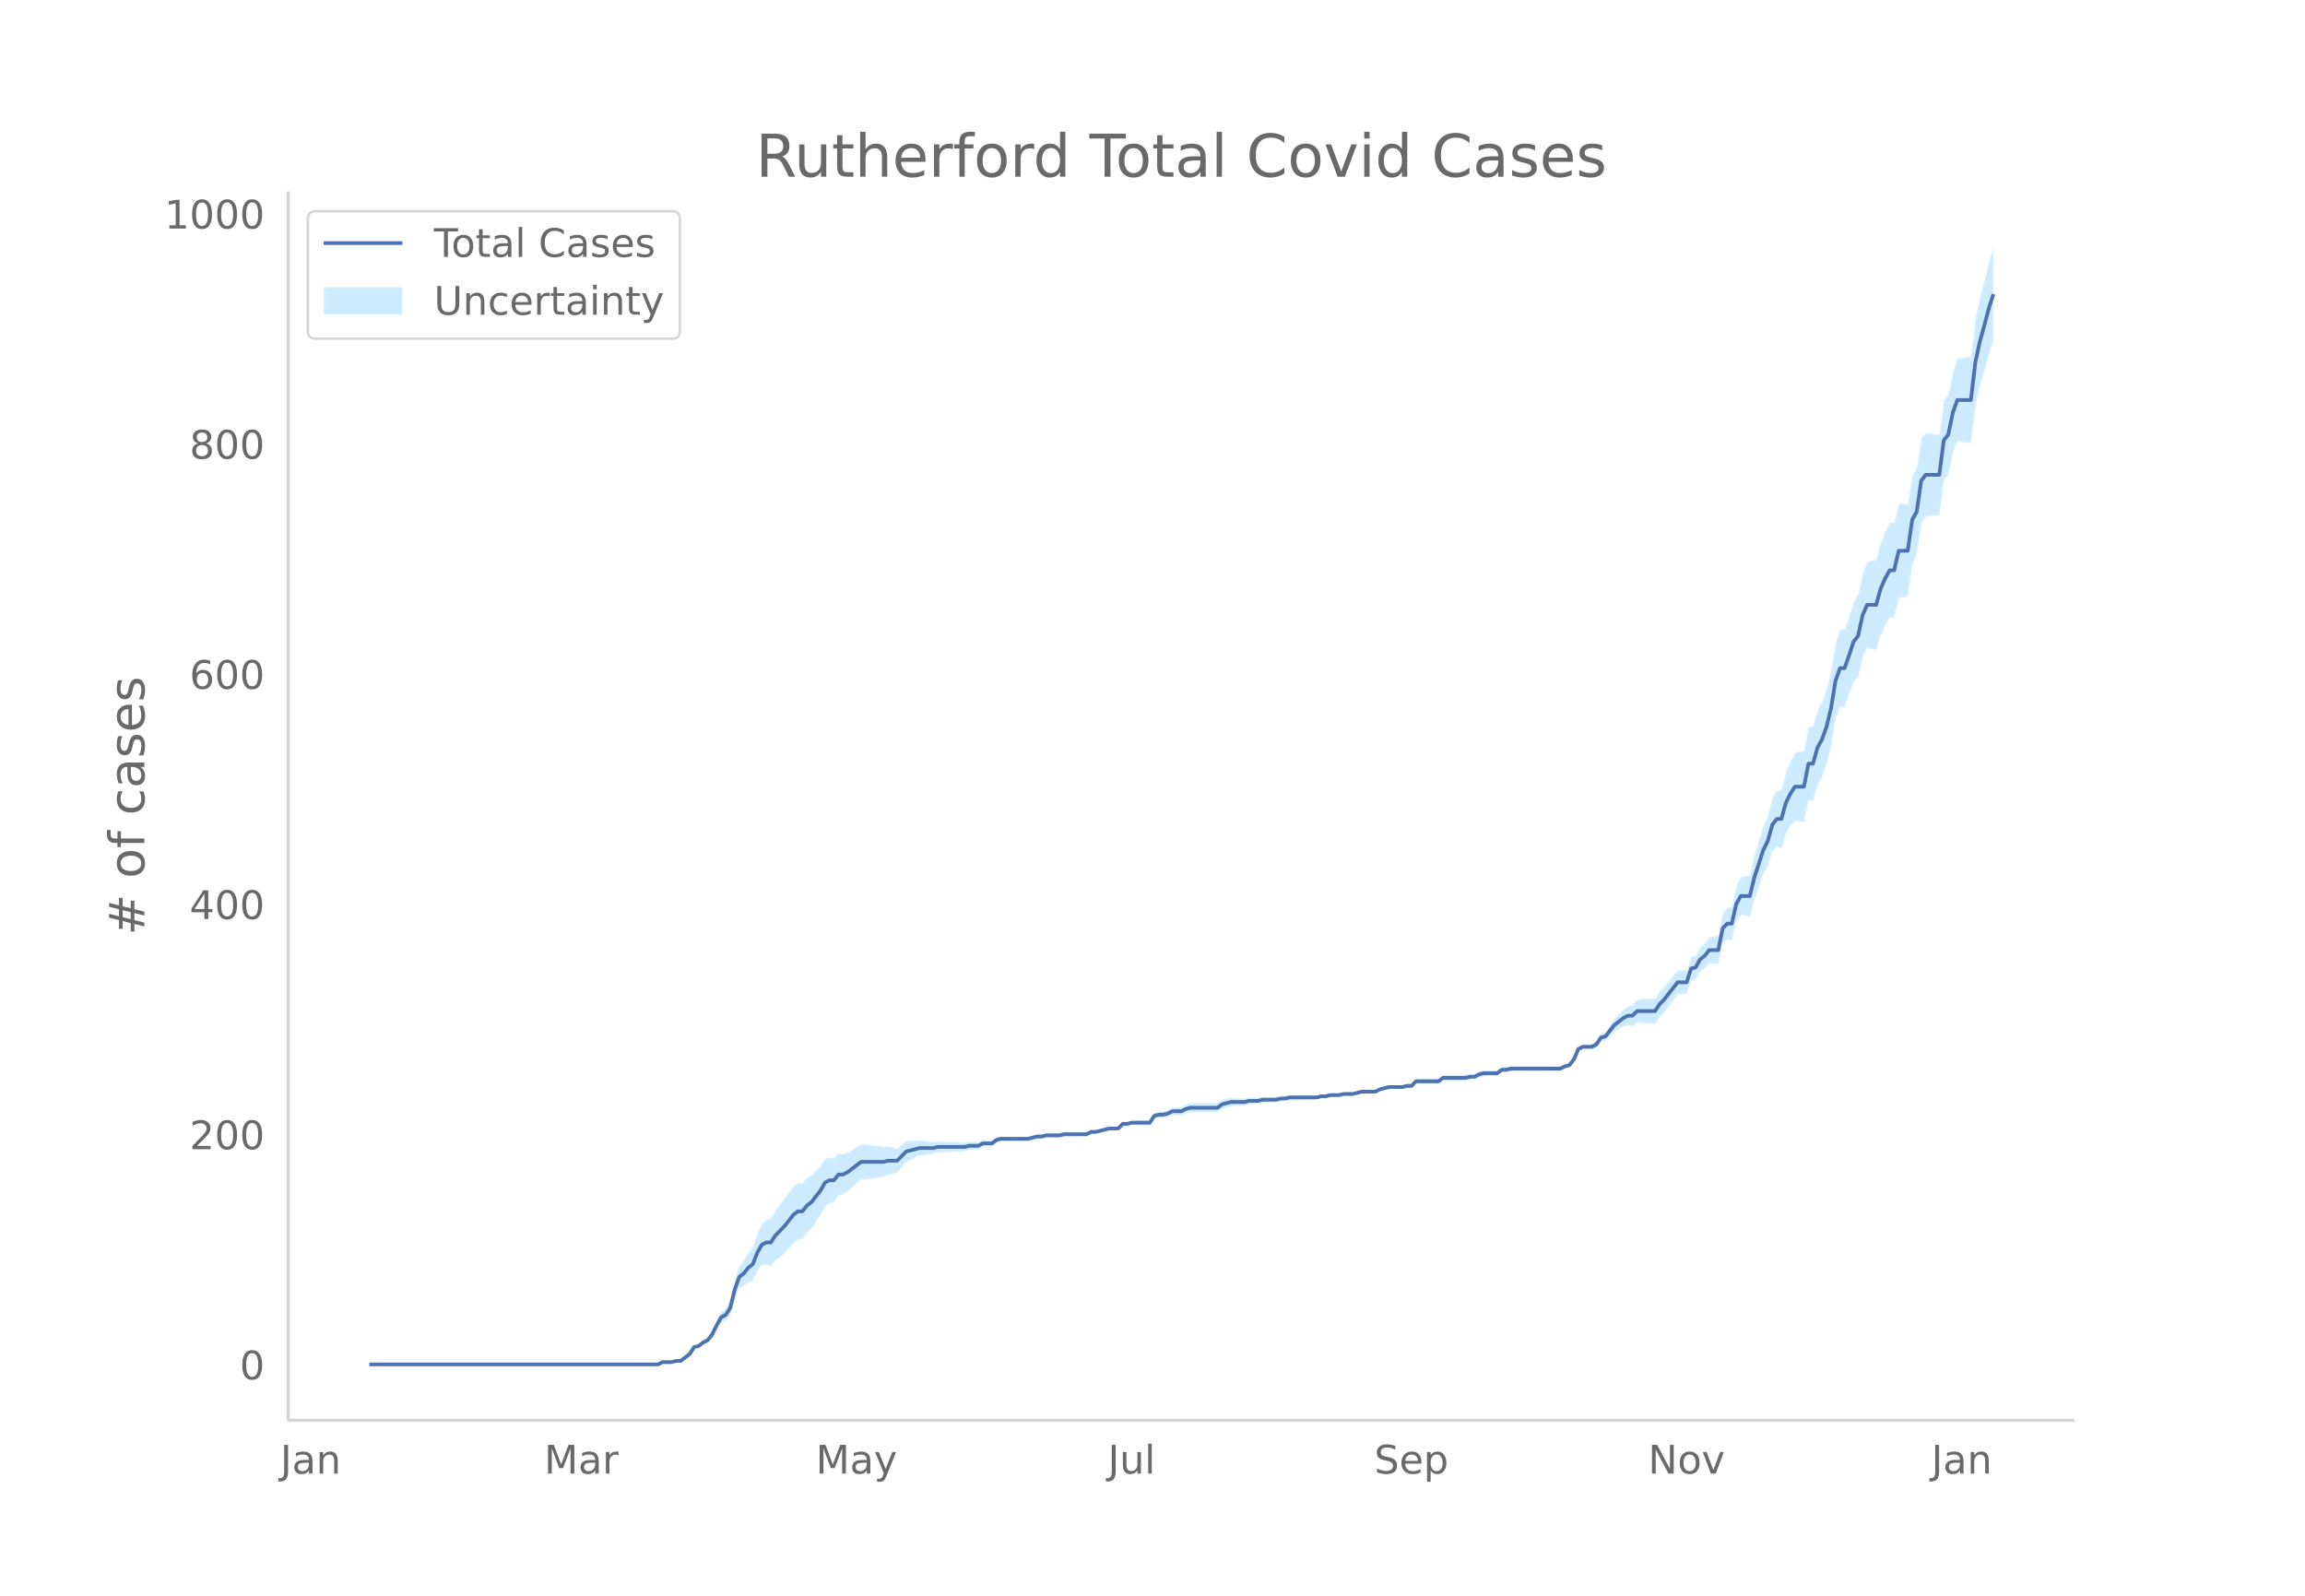 <svg height="864" viewBox="0 0 936 648" width="1248" xmlns="http://www.w3.org/2000/svg" xmlns:xlink="http://www.w3.org/1999/xlink"><defs><style>*{stroke-linecap:butt;stroke-linejoin:round}</style></defs><g id="figure_1"><path d="M0 648h936V0H0z" fill="#fff" id="patch_1"/><g id="axes_1"><path d="M117 576.72h725.4V77.76H117z" fill="none" id="patch_2"/><g id="PolyCollection_1"><defs><path d="M175.618-93.96H267.21l1.832-.917 1.832.021 1.832.024 1.831-.435 1.832.037 1.832-1.344 1.832-1.314 1.832-2.66 1.831-.29 1.832-1.186 1.832-.69 1.832-2.05 1.832-3.39 1.832-2.85 1.831-.474 1.832-2.3 1.832-6.876 1.832-4.437 1.832-.639 1.831-1.543 1.832-.613 1.832-3.885 1.832-2.49 1.832-.194 1.832.664 1.831-2.224 1.832-1.392 1.832-1.501 1.832-2.086 1.832-2.206 1.831-1.394 1.832-.115 1.832-2.544 1.832-1.69 1.832-2.69 1.832-2.746 1.831-3.69 1.832-1.35 1.832-.4 1.832-2.7 1.832-.339 1.831-1.25 1.832-1.665 1.832-1.601 1.832-1.577 1.832-.19 1.832-.203 1.831-.227 1.832-.245 1.832-.289 1.832-.804 1.832-.372 1.831-.388 1.832-2.259 1.832-2.247 1.832-.83 1.832-.815 1.832-.797 1.831-.301 1.832-.25 1.832-.202 1.832-.615 1.832-.105 1.831-.076 1.832-.073 1.832-.075 1.832-.075 1.832-.091 1.832-.56 1.831-.094 1.832-.099 1.832-1.035 1.832-.114 1.832-.123 1.831-1.522 1.832-.575 1.832-.09 1.832-.061 1.832-.035 1.832-.003 1.831.03 1.832.042 1.832-.425 1.832-.424 1.832.036 1.831-.44 1.832.017 1.832.003 1.832-.009 1.832-.487 1.832-.029 1.831-.036 1.832-.042 1.832-.046 1.832-.05 1.832-.978 1.831-.04 1.832-.498 1.832-.48 1.832-.467 1.832.014 1.832.028 1.831-1.823 1.832.055 1.832-.403 1.832.07 1.832.073 1.831.07 1.832.065 1.832-2.723 1.832-.373 1.832.094 1.832-.374 1.831-.843 1.832.086 1.832.075 1.832-.87 1.832-.41 1.831.044 1.832.03 1.832.017 1.832-.001 1.832-.02 1.832-.046 1.831-1.457 1.832-.53 1.832-.534 1.832-.072 1.832-.073 1.831-.07 1.832-.544 1.832-.077 1.832-.08 1.832-.539 1.832-.061 1.831-.046 1.832-.027 1.832-.496 1.832-.035 1.832-.498 1.831-.03 1.832-.033 1.832-.034 1.832-.034 1.832-.039 1.832-.047 1.831-.517 1.832-.052 1.832-.513 1.832-.038 1.832-.028 1.831-.476 1.832-.004 1.832-.002 1.832-.467 1.832-.46 1.832.013 1.831.019 1.832.018 1.832-.909 1.832-.432 1.832-.425 1.831.045 1.832.047 1.832.046 1.832-.424 1.832.04 1.832-1.821 1.831.05 1.832.048 1.832.045 1.832.038 1.832.03 1.831-1.37 1.832.028 1.832.024 1.832.015 1.832.005 1.832-.004 1.831-.482 1.832-.027 1.832-.962 1.832-.494 1.832-.028 1.831-.03 1.832-.029 1.832-1.418 1.832-.009 1.832-.47 1.832.001 1.831.004 1.832.008 1.832.01 1.832.009 1.832.008 1.831-.007 1.832-.022 1.832-.036 1.832-.047 1.832-.058 1.832-.99 1.831-.528 1.832-2.383 1.832-4.193 1.832-.85 1.832.144 1.831.184 1.832-.72 1.832-2.54 1.832-.173 1.832-2.007 1.832-1.967 1.831-1.003 1.832-.982 1.832-.522 1.832.38 1.832-1.53 1.831.274 1.832.207 1.832.138 1.832.065 1.832-2.797 1.832-1.912 1.831-2.415 1.832-2.434 1.832-2.433 1.832-.09 1.832-.077 1.831-5.624 1.832-.42 1.832-3.155 1.832-1.247 1.832-2.14 1.832.223 1.831.235 1.832-8.572 1.832-1.52 1.832.361 1.832-7.532 1.831-2.824 1.832.446 1.832.41 1.832-7.073 1.832-5.178 1.832-5.149 1.831-3.248 1.832-5.993 1.832-1.743 1.832.598 1.832-5.946 1.831-3.15 1.832-2.247 1.832.47 1.832.353 1.832-9.038 1.832.239 1.831-6.387 1.832-3.191 1.832-5.13 1.832-7.487 1.832-11.175 1.831-5.01 1.832.208 1.832-4.9 1.832-5.315 1.832-1.98 1.832-8.002 1.831-3.762 1.832.438 1.832.42 1.832-6.16 1.832-3.89 1.831-3.062 1.832.06 1.832-8.017 1.832-.214 1.832-.336 1.832-13.018 1.831-3.732 1.832-13.051 1.832-2.704 1.832-.273 1.832-.247 1.831-.205 1.832-14.103 1.832-2.298 1.832-8.683 1.832-4.815 1.832.332 1.831.28 1.832.21 1.832-15.2 1.832-8.17 1.832-6.258 1.831-6.699 1.832-5.275v-37.996h0l-1.832 5.94-1.831 7.32-1.832 6.828-1.832 8.653-1.832 15.642-1.832.21-1.831.28-1.832.333-1.832 5.465-1.832 9.076-1.832 2.375-1.832 13.936-1.831-.206-1.832-.247-1.832-.273-1.832 1.97-1.832 12.184-1.831 2.81-1.832 12.217-1.832-.337-1.832-.213-1.832 7.871-1.832.06-1.831 3.482-1.832 4.52-1.832 6.925-1.832.42-1.832.439-1.831 4.649-1.832 8.822-1.832 2.693-1.832 5.901-1.832 5.38-1.832.209-1.831 5.27-1.832 11.256-1.832 7.466-1.832 5.152-1.832 3.351-1.831 6.698-1.832.24-1.832 9.653-1.832.353-1.832.47-1.832 3.362-1.831 4.326-1.832 7.14-1.832.597-1.832 2.93-1.832 7.092-1.831 4.229-1.832 6.066-1.832 6.038-1.832 7.882-1.832.41-1.832.445-1.831 3.719-1.832 8.356-1.832.362-1.832 2.218-1.832 9.186-1.831.235-1.832.223-1.832 2.533-1.832 1.557-1.832 3.387-1.832.515-1.831 5.592-1.832-.078-1.832-.09-1.832 2.24-1.832 2.24-1.831 2.258-1.832 1.827-1.832 2.81-1.832.065-1.832.138-1.832.207-1.831.274-1.832 2.208-1.832.38-1.832 1.348-1.832 1.822-1.831 1.801-1.832 2.706-1.832 2.666-1.832.761-1.832 3.068-1.832 1.15-1.831.183-1.832.144-1.832 1.02-1.832 4.218-1.832 2.29-1.831.407-1.832.88-1.832-.059-1.832-.047-1.832-.035-1.832-.022-1.831-.008-1.832.009-1.832.009-1.832.01-1.832.007-1.831.004-1.832.001-1.832.465-1.832-.01-1.832 1.387-1.832-.029-1.831-.03-1.832-.028-1.832.44-1.832.908-1.832-.027-1.831.453-1.832-.005-1.832.006-1.832.015-1.832.023-1.832.028-1.831 1.434-1.832.03-1.832.039-1.832.044-1.832.049-1.831.05-1.832 1.917-1.832.04-1.832.51-1.832.047-1.832.046-1.831.046-1.832.51-1.832.502-1.832.96-1.832.019-1.831.018-1.832.013-1.832.475-1.832.468-1.832-.002-1.832-.004-1.831.458-1.832-.028-1.832-.038-1.832.421-1.832-.051-1.831.417-1.832-.047-1.832-.039-1.832-.033-1.832-.035-1.832-.033-1.831-.03-1.832.436-1.832-.034-1.832.438-1.832-.026-1.831-.046-1.832-.062-1.832.395-1.832-.078-1.832-.078-1.832.391-1.831-.07-1.832-.073-1.832-.072-1.832.4-1.832.405-1.831 1.347-1.832-.046-1.832-.02h-1.832l-1.832.015-1.832.03-1.831.045-1.832.524-1.832 1-1.832.075-1.832.086-1.831 1.026-1.832.56-1.832.095-1.832.56-1.832 2.886-1.832.065-1.831.07-1.832.072-1.832.07-1.832.533-1.832.055-1.831 1.915-1.832.028-1.832.015-1.832.468-1.832.454-1.832.437-1.831-.04-1.832.89-1.832-.05-1.832-.046-1.832-.042-1.831-.036-1.832-.028-1.832.447-1.832-.01-1.832.004-1.832.017-1.831.495-1.832.036-1.832.51-1.832.51-1.832.043-1.831.029-1.832-.003-1.832-.035-1.832-.062-1.832-.089-1.832.36-1.831 1.281-1.832-.123-1.832-.113-1.832.833-1.832-.098-1.831-.094-1.832.375-1.832-.092-1.832-.074-1.832-.076-1.832-.073-1.831-.076-1.832-.105-1.832.32-1.832-.202-1.832-.25-1.831-.301-1.832.138-1.832.12-1.832.104-1.832 1.49-1.832 1.48-1.831-.387-1.832-.372-1.832.13-1.832-.289-1.832-.245-1.831-.226-1.832-.204-1.832-.19-1.832 1.227-1.832 1.203-1.832 1.139-1.831.62-1.832-.34-1.832 1.974-1.832-.4-1.832.52-1.831 2.851-1.832 1.928-1.832 1.983-1.832 1.113-1.832 2.13-1.832-.116-1.831 1.41-1.832 2.467-1.832 2.588-1.832 2.237-1.832 2.347-1.831 3.383-1.832.665-1.832 1.675-1.832 4.052-1.832 5.461-1.832 2.191-1.831 3.13-1.832 2.166-1.832 5.843-1.832 8.078-1.832 3.308-1.831 1.395-1.832 3.692-1.832 4.088-1.832 2.623-1.832 1.18-1.832 1.616-1.831.646-1.832 2.948-1.832 1.49-1.832 1.46-1.832.036-1.831.5-1.832.024-1.832.02-1.832.953H175.618z" id="m4a065623e5" stroke="#fff" stroke-opacity=".2"/></defs><g clip-path="url(#pa539ea480b)"><use xlink:href="#m4a065623e5" y="648" fill="#089fff" fill-opacity=".2" stroke="#fff" stroke-opacity=".2"/></g></g><path clip-path="url(#pa539ea480b)" d="M149.973 554.04h117.236l1.832-.935h3.664l1.831-.467h1.832l3.664-2.804 1.832-2.804 1.831-.467 1.832-1.402 1.832-.935 1.832-2.336 1.832-3.739 1.832-3.27 1.831-.936 1.832-2.803 1.832-7.477 1.832-5.14 1.832-1.403 1.831-2.336 1.832-1.402 1.832-4.673 1.832-3.272 1.832-.934h1.832l1.831-2.804 3.664-3.739 3.664-4.673 1.831-1.402h1.832l1.832-2.336 1.832-1.402 3.664-4.673 1.831-3.272 1.832-.934h1.832l1.832-2.337h1.832l1.831-.934 5.496-4.206h9.159l1.832-.468h3.663l3.664-3.738 5.496-1.402h5.495l1.832-.467h10.99l1.833-.468h3.663l1.832-.934h3.664l1.831-1.402 1.832-.468h10.991l3.664-.934h1.832l1.831-.467h5.496l1.832-.468h9.159l1.832-.934h1.831l5.496-1.402h3.664l1.831-1.87h1.832l1.832-.467h7.327l1.832-2.804 1.832-.467h1.832l1.832-.467 1.831-.935h3.664l1.832-.935 1.832-.467h10.99l1.832-1.402 3.664-.935h5.495l1.832-.467h3.664l1.832-.467h5.495l1.832-.468h1.832l1.832-.467h10.99l1.832-.467h1.832l1.832-.467h3.664l1.831-.468h3.664l3.664-.934h5.495l1.832-.935 3.664-.935h5.495l1.832-.467h1.832l1.832-1.87h9.159l1.831-1.401h9.16l1.831-.468h1.832l1.832-.934 1.832-.467h5.495l1.832-1.402h1.832l1.832-.468h20.15l1.832-.934 1.831-.468 1.832-2.336 1.832-4.206 1.832-.935h3.663l1.832-.934 1.832-2.804 1.832-.467 3.664-4.674 3.663-2.804 1.832-.934h1.832l1.832-1.87h7.327l1.832-2.803 1.832-1.87 5.495-7.01h3.664l1.831-5.607 1.832-.467 1.832-3.272 1.832-1.401 1.832-2.337h3.663l1.832-8.879 1.832-1.87h1.832l1.832-7.944 1.831-3.27h3.664l1.832-7.478 3.664-11.215 1.831-3.739 1.832-6.542 1.832-2.337h1.832l1.832-6.542 1.831-3.739 1.832-2.804h3.664l1.832-9.346h1.832l1.831-6.542 1.832-3.272 1.832-5.14 1.832-7.477 1.832-11.216 1.831-5.14h1.832l1.832-5.14 1.832-5.608 1.832-2.337 1.832-8.411 1.831-4.206h3.664l1.832-6.543 1.832-4.205 1.831-3.272h1.832l1.832-7.944h3.664l1.832-12.617 1.831-3.272 1.832-12.617 1.832-2.337h5.495l1.832-14.02 1.832-2.336 1.832-8.879 1.832-5.14h5.495l1.832-15.422 1.832-8.411 1.832-6.543 1.831-7.01 1.832-5.607h0" fill="none" stroke="#4c72b0" stroke-linecap="round" stroke-width="1.5" id="line2d_1"/><path d="M117 576.72V77.76" fill="none" stroke="#d3d3d3" stroke-linecap="square" stroke-width="1.25" id="patch_3"/><path d="M117 576.72h725.4" fill="none" stroke="#d3d3d3" stroke-linecap="square" stroke-width="1.25" id="patch_4"/><g id="matplotlib.axis_1"><g id="xtick_1"><g transform="matrix(.16 0 0 -.16 113.827 598.378)" fill="#696969" id="text_1"><defs><path d="M9.813 72.906h9.859V5.078q0-13.187-5-19.14-5-5.954-16.094-5.954h-3.75v8.297h3.078q6.531 0 9.219 3.672Q9.813-4.39 9.813 5.078z" id="DejaVuSans-74"/><path d="M34.281 27.484q-10.89 0-15.093-2.484-4.204-2.484-4.204-8.5 0-4.781 3.157-7.594 3.156-2.797 8.562-2.797 7.485 0 12 5.297 4.516 5.297 4.516 14.078v2zm17.922 3.72V0H43.22v8.297Q40.14 3.328 35.547.953q-4.594-2.375-11.234-2.375-8.391 0-13.36 4.719Q6 8.016 6 15.922q0 9.219 6.172 13.906 6.187 4.688 18.437 4.688h12.61v.89q0 6.203-4.078 9.594-4.078 3.39-11.453 3.39-4.688 0-9.141-1.124-4.438-1.125-8.531-3.375v8.312q4.921 1.906 9.562 2.844 4.64.953 9.031.953 11.875 0 17.735-6.156 5.86-6.14 5.86-18.64z" id="DejaVuSans-97"/><path d="M54.89 33.016V0h-8.984v32.719q0 7.765-3.031 11.61-3.031 3.858-9.078 3.858-7.281 0-11.484-4.64-4.204-4.625-4.204-12.64V0H9.08v54.688h9.03v-8.5q3.235 4.937 7.594 7.374Q30.078 56 35.797 56q9.422 0 14.25-5.828 4.844-5.828 4.844-17.156z" id="DejaVuSans-110"/></defs><use xlink:href="#DejaVuSans-74"/><use x="29.492" xlink:href="#DejaVuSans-97"/><use x="90.771" xlink:href="#DejaVuSans-110"/></g></g><g id="xtick_2"><g transform="matrix(.16 0 0 -.16 220.974 598.378)" fill="#696969" id="text_2"><defs><path d="M9.813 72.906h14.703l18.593-49.61 18.703 49.61h14.704V0H66.89v64.016l-18.797-50h-9.907l-18.796 50V0H9.813z" id="DejaVuSans-77"/><path d="M41.11 46.297q-1.516.875-3.297 1.281Q36.03 48 33.89 48q-7.625 0-11.703-4.953-4.079-4.953-4.079-14.234V0H9.08v54.688h9.03v-8.5q2.844 4.984 7.375 7.39Q30.031 56 36.531 56q.922 0 2.047-.125 1.125-.11 2.484-.36z" id="DejaVuSans-114"/></defs><use xlink:href="#DejaVuSans-77"/><use x="86.279" xlink:href="#DejaVuSans-97"/><use x="147.559" xlink:href="#DejaVuSans-114"/></g></g><g id="xtick_3"><g transform="matrix(.16 0 0 -.16 331.27 598.378)" fill="#696969" id="text_3"><defs><path d="M32.172-5.078q-3.797-9.766-7.422-12.735-3.61-2.984-9.656-2.984H7.906v7.516h5.282q3.703 0 5.75 1.765Q21-9.766 23.483-3.219l1.61 4.094-22.11 53.813H12.5l17.094-42.766 17.093 42.766h9.516z" id="DejaVuSans-121"/></defs><use xlink:href="#DejaVuSans-77"/><use x="86.279" xlink:href="#DejaVuSans-97"/><use x="147.559" xlink:href="#DejaVuSans-121"/></g></g><g id="xtick_4"><g transform="matrix(.16 0 0 -.16 449.897 598.378)" fill="#696969" id="text_4"><defs><path d="M8.5 21.578v33.11h8.984V21.922q0-7.766 3.016-11.656 3.031-3.875 9.094-3.875 7.265 0 11.484 4.64 4.234 4.64 4.234 12.656v31h8.985V0h-8.984v8.406Q42.047 3.422 37.718 1q-4.313-2.422-10.032-2.422-9.421 0-14.312 5.86Q8.5 10.296 8.5 21.578zM31.11 56z" id="DejaVuSans-117"/><path d="M9.422 75.984h8.984V0H9.422z" id="DejaVuSans-108"/></defs><use xlink:href="#DejaVuSans-74"/><use x="29.492" xlink:href="#DejaVuSans-117"/><use x="92.871" xlink:href="#DejaVuSans-108"/></g></g><g id="xtick_5"><g transform="matrix(.16 0 0 -.16 558.043 598.378)" fill="#696969" id="text_5"><defs><path d="M53.516 70.516V60.89q-5.61 2.687-10.594 4-4.984 1.328-9.625 1.328-8.047 0-12.422-3.125t-4.375-8.89q0-4.845 2.906-7.313 2.907-2.453 11.016-3.97l5.953-1.218q11.031-2.11 16.281-7.406 5.25-5.297 5.25-14.172 0-10.61-7.11-16.078-7.093-5.469-20.812-5.469-5.172 0-11.015 1.172Q13.14.922 6.89 3.219v10.156q6-3.36 11.765-5.078 5.766-1.703 11.328-1.703 8.438 0 13.032 3.312 4.593 3.328 4.593 9.485 0 5.359-3.297 8.39-3.296 3.032-10.812 4.547L27.484 33.5q-11.03 2.188-15.968 6.875-4.922 4.688-4.922 13.047 0 9.672 6.812 15.234 6.813 5.563 18.766 5.563 5.14 0 10.453-.938 5.328-.922 10.89-2.765z" id="DejaVuSans-83"/><path d="M56.203 29.594v-4.39H14.891q.593-9.282 5.593-14.142 5-4.859 13.938-4.859 5.172 0 10.031 1.266 4.86 1.265 9.656 3.812v-8.5Q49.266.734 44.187-.344 39.11-1.422 33.892-1.422q-13.094 0-20.735 7.61-7.64 7.625-7.64 20.625 0 13.421 7.25 21.296Q20.016 56 32.328 56q11.031 0 17.453-7.11 6.422-7.093 6.422-19.296zm-8.984 2.64q-.094 7.36-4.125 11.75-4.032 4.407-10.672 4.407-7.516 0-12.031-4.25-4.516-4.25-5.203-11.97z" id="DejaVuSans-101"/><path d="M18.11 8.203v-29H9.077v75.484h9.031v-8.296q2.844 4.875 7.157 7.234Q29.594 56 35.594 56q9.968 0 16.187-7.906 6.235-7.907 6.235-20.797T51.78 6.484q-6.218-7.906-16.187-7.906-6 0-10.328 2.375-4.313 2.375-7.157 7.25zm30.578 19.094q0 9.906-4.079 15.547-4.078 5.64-11.203 5.64-7.14 0-11.218-5.64-4.079-5.64-4.079-15.547 0-9.906 4.078-15.547 4.079-5.64 11.22-5.64 7.124 0 11.202 5.64t4.078 15.547z" id="DejaVuSans-112"/></defs><use xlink:href="#DejaVuSans-83"/><use x="63.477" xlink:href="#DejaVuSans-101"/><use x="125" xlink:href="#DejaVuSans-112"/></g></g><g id="xtick_6"><g transform="matrix(.16 0 0 -.16 669.249 598.378)" fill="#696969" id="text_6"><defs><path d="M9.813 72.906h13.28l32.329-60.984v60.984h9.562V0h-13.28L19.39 60.984V0H9.813z" id="DejaVuSans-78"/><path d="M30.61 48.39q-7.22 0-11.422-5.64-4.204-5.64-4.204-15.453 0-9.813 4.172-15.453 4.188-5.64 11.453-5.64 7.188 0 11.375 5.655 4.203 5.672 4.203 15.438 0 9.719-4.203 15.406-4.187 5.688-11.375 5.688zm0 7.61q11.718 0 18.406-7.625 6.703-7.61 6.703-21.078 0-13.422-6.703-21.078-6.688-7.64-18.407-7.64-11.765 0-18.437 7.64-6.656 7.656-6.656 21.078 0 13.469 6.656 21.078Q18.844 56 30.609 56z" id="DejaVuSans-111"/><path d="M2.984 54.688H12.5L29.594 8.797l17.093 45.89h9.516L35.687 0H23.485z" id="DejaVuSans-118"/></defs><use xlink:href="#DejaVuSans-78"/><use x="74.805" xlink:href="#DejaVuSans-111"/><use x="135.986" xlink:href="#DejaVuSans-118"/></g></g><g id="xtick_7"><g transform="matrix(.16 0 0 -.16 784.272 598.378)" fill="#696969" id="text_7"><use xlink:href="#DejaVuSans-74"/><use x="29.492" xlink:href="#DejaVuSans-97"/><use x="90.771" xlink:href="#DejaVuSans-110"/></g></g></g><g id="matplotlib.axis_2"><g id="ytick_1"><g transform="matrix(.16 0 0 -.16 97.32 560.119)" fill="#696969" id="text_8"><defs><path d="M31.781 66.406q-7.61 0-11.453-7.5Q16.5 51.422 16.5 36.375q0-14.984 3.828-22.484 3.844-7.5 11.453-7.5 7.672 0 11.5 7.5 3.844 7.5 3.844 22.484 0 15.047-3.844 22.531-3.828 7.5-11.5 7.5zm0 7.813q12.266 0 18.735-9.703 6.468-9.688 6.468-28.141 0-18.406-6.468-28.11-6.47-9.687-18.735-9.687-12.25 0-18.718 9.688-6.47 9.703-6.47 28.109 0 18.453 6.47 28.14Q19.53 74.22 31.78 74.22z" id="DejaVuSans-48"/></defs><use xlink:href="#DejaVuSans-48"/></g></g><g id="ytick_2"><g transform="matrix(.16 0 0 -.16 76.96 466.656)" fill="#696969" id="text_9"><defs><path d="M19.188 8.297h34.421V0H7.33v8.297q5.609 5.812 15.296 15.594 9.703 9.797 12.188 12.64 4.734 5.313 6.609 9 1.89 3.688 1.89 7.25 0 5.813-4.078 9.469-4.078 3.672-10.625 3.672-4.64 0-9.797-1.61-5.14-1.609-11-4.89v9.969Q13.767 71.78 18.938 73q5.188 1.219 9.485 1.219 11.328 0 18.062-5.672 6.735-5.656 6.735-15.125 0-4.5-1.688-8.531-1.672-4.016-6.125-9.485-1.218-1.422-7.765-8.187-6.532-6.766-18.453-18.922z" id="DejaVuSans-50"/></defs><use xlink:href="#DejaVuSans-50"/><use x="63.623" xlink:href="#DejaVuSans-48"/><use x="127.246" xlink:href="#DejaVuSans-48"/></g></g><g id="ytick_3"><g transform="matrix(.16 0 0 -.16 76.96 373.193)" fill="#696969" id="text_10"><defs><path d="M37.797 64.313L12.89 25.39h24.906zm-2.594 8.593H47.61V25.391h10.407v-8.203H47.609V0h-9.812v17.188H4.89v9.515z" id="DejaVuSans-52"/></defs><use xlink:href="#DejaVuSans-52"/><use x="63.623" xlink:href="#DejaVuSans-48"/><use x="127.246" xlink:href="#DejaVuSans-48"/></g></g><g id="ytick_4"><g transform="matrix(.16 0 0 -.16 76.96 279.73)" fill="#696969" id="text_11"><defs><path d="M33.016 40.375q-6.641 0-10.532-4.547-3.875-4.531-3.875-12.437 0-7.86 3.875-12.438 3.891-4.562 10.532-4.562 6.64 0 10.515 4.562 3.875 4.578 3.875 12.438 0 7.906-3.875 12.437-3.875 4.547-10.515 4.547zm19.578 30.922v-8.984q-3.719 1.75-7.5 2.671-3.782.938-7.5.938-9.766 0-14.922-6.594-5.14-6.594-5.875-19.922 2.875 4.25 7.219 6.516 4.359 2.266 9.578 2.266 10.984 0 17.36-6.672 6.374-6.657 6.374-18.125 0-11.235-6.64-18.032-6.641-6.78-17.672-6.78-12.657 0-19.344 9.687-6.688 9.703-6.688 28.109 0 17.281 8.204 27.563 8.203 10.28 22.015 10.28 3.719 0 7.5-.734t7.89-2.187z" id="DejaVuSans-54"/></defs><use xlink:href="#DejaVuSans-54"/><use x="63.623" xlink:href="#DejaVuSans-48"/><use x="127.246" xlink:href="#DejaVuSans-48"/></g></g><g id="ytick_5"><g transform="matrix(.16 0 0 -.16 76.96 186.268)" fill="#696969" id="text_12"><defs><path d="M31.781 34.625q-7.031 0-11.062-3.766-4.016-3.765-4.016-10.343 0-6.594 4.016-10.36Q24.75 6.391 31.78 6.391q7.032 0 11.078 3.78 4.063 3.798 4.063 10.345 0 6.578-4.031 10.343-4.016 3.766-11.11 3.766zm-9.86 4.188q-6.343 1.562-9.89 5.906Q8.5 49.079 8.5 55.329q0 8.733 6.219 13.812 6.234 5.078 17.062 5.078 10.89 0 17.094-5.078 6.203-5.079 6.203-13.813 0-6.25-3.547-10.61-3.531-4.343-9.828-5.906 7.125-1.656 11.094-6.5 3.984-4.828 3.984-11.796 0-10.61-6.468-16.282-6.47-5.656-18.532-5.656-12.047 0-18.531 5.656-6.469 5.672-6.469 16.282 0 6.968 4 11.797 4.016 4.843 11.14 6.5zM18.314 54.39q0-5.657 3.53-8.828 3.548-3.172 9.938-3.172 6.36 0 9.938 3.172 3.593 3.171 3.593 8.828 0 5.672-3.593 8.843-3.578 3.172-9.938 3.172-6.39 0-9.937-3.172-3.532-3.172-3.532-8.843z" id="DejaVuSans-56"/></defs><use xlink:href="#DejaVuSans-56"/><use x="63.623" xlink:href="#DejaVuSans-48"/><use x="127.246" xlink:href="#DejaVuSans-48"/></g></g><g id="ytick_6"><g transform="matrix(.16 0 0 -.16 66.78 92.805)" fill="#696969" id="text_13"><defs><path d="M12.406 8.297h16.11v55.625l-17.532-3.516v8.985l17.438 3.515h9.86V8.296H54.39V0H12.406z" id="DejaVuSans-49"/></defs><use xlink:href="#DejaVuSans-49"/><use x="63.623" xlink:href="#DejaVuSans-48"/><use x="127.246" xlink:href="#DejaVuSans-48"/><use x="190.869" xlink:href="#DejaVuSans-48"/></g></g><g transform="matrix(0 -.2 -.2 0 58.62 379.813)" fill="#696969" id="text_14"><defs><path d="M51.125 44H36.922l-4.11-16.313h14.313zm-7.328 27.781l-5.078-20.265h14.265L58.11 71.78h7.813L60.89 51.516h15.234V44h-17.14l-4-16.313h15.53V20.22H53.079L48 0h-7.813l5.032 20.219H30.906L25.875 0h-7.86l5.079 20.219H7.719v7.468h17.187L29 44H13.281v7.516h17.625l4.985 20.265z" id="DejaVuSans-35"/><path d="M37.11 75.984V68.5h-8.594q-4.828 0-6.72-1.953-1.874-1.953-1.874-7.031v-4.828h14.797v-6.985H19.922V0H10.89v47.703H2.297v6.984h8.594V58.5q0 9.125 4.25 13.297 4.25 4.187 13.468 4.187z" id="DejaVuSans-102"/><path d="M48.781 52.594v-8.407q-3.812 2.11-7.64 3.157-3.828 1.047-7.735 1.047-8.75 0-13.593-5.547-4.829-5.532-4.829-15.547 0-10.016 4.829-15.563 4.843-5.53 13.593-5.53 3.907 0 7.735 1.046 3.828 1.047 7.64 3.156V2.094Q45.016.344 40.984-.531q-4.015-.89-8.562-.89-12.36 0-19.64 7.765-7.266 7.765-7.266 20.953 0 13.375 7.343 21.031Q20.22 56 33.016 56q4.14 0 8.093-.86 3.953-.843 7.672-2.546z" id="DejaVuSans-99"/><path d="M44.281 53.078v-8.5q-3.797 1.953-7.906 2.922-4.094.984-8.5.984-6.688 0-10.031-2.047-3.344-2.046-3.344-6.156 0-3.125 2.39-4.906 2.391-1.781 9.626-3.39l3.078-.688q9.562-2.047 13.593-5.781 4.032-3.735 4.032-10.422 0-7.625-6.032-12.078-6.03-4.438-16.578-4.438-4.39 0-9.156.86Q10.688.296 5.422 2v9.281q4.984-2.594 9.812-3.89 4.829-1.282 9.579-1.282 6.343 0 9.75 2.172 3.421 2.172 3.421 6.125 0 3.656-2.468 5.61-2.453 1.953-10.813 3.765l-3.125.735q-8.344 1.75-12.062 5.39-3.704 3.64-3.704 9.985 0 7.718 5.47 11.906Q16.75 56 26.811 56q4.97 0 9.36-.734 4.406-.72 8.11-2.188z" id="DejaVuSans-115"/></defs><use xlink:href="#DejaVuSans-35"/><use x="83.789" xlink:href="#DejaVuSans-32"/><use x="115.576" xlink:href="#DejaVuSans-111"/><use x="176.758" xlink:href="#DejaVuSans-102"/><use x="211.963" xlink:href="#DejaVuSans-32"/><use x="243.75" xlink:href="#DejaVuSans-99"/><use x="298.73" xlink:href="#DejaVuSans-97"/><use x="360.01" xlink:href="#DejaVuSans-115"/><use x="412.109" xlink:href="#DejaVuSans-101"/><use x="473.633" xlink:href="#DejaVuSans-115"/></g></g><g transform="matrix(.24 0 0 -.24 306.902 71.76)" fill="#696969" id="text_15"><defs><path d="M44.39 34.188q3.172-1.079 6.172-4.594 3-3.516 6.032-9.672L66.609 0H56l-9.313 18.703q-3.624 7.328-7.015 9.719-3.39 2.39-9.25 2.39h-10.75V0h-9.86v72.906h22.266q12.5 0 18.656-5.234 6.157-5.219 6.157-15.766 0-6.89-3.203-11.437-3.204-4.532-9.297-6.282zM19.673 64.797V38.922h12.406q7.125 0 10.766 3.297 3.64 3.297 3.64 9.687 0 6.39-3.64 9.64-3.64 3.25-10.766 3.25z" id="DejaVuSans-82"/><path d="M18.313 70.219V54.688h18.5v-6.985h-18.5V18.016q0-6.688 1.828-8.594 1.828-1.906 7.453-1.906h9.218V0h-9.218q-10.407 0-14.36 3.875-3.953 3.89-3.953 14.14v29.688H2.687v6.984h6.594V70.22z" id="DejaVuSans-116"/><path d="M54.89 33.016V0h-8.984v32.719q0 7.765-3.031 11.61-3.031 3.858-9.078 3.858-7.281 0-11.484-4.64-4.204-4.625-4.204-12.64V0H9.08v75.984h9.03V46.188q3.235 4.937 7.594 7.374Q30.078 56 35.797 56q9.422 0 14.25-5.828 4.844-5.828 4.844-17.156z" id="DejaVuSans-104"/><path d="M45.406 46.39v29.594h8.985V0h-8.985v8.203Q42.578 3.328 38.25.953q-4.313-2.375-10.375-2.375-9.906 0-16.14 7.906-6.22 7.922-6.22 20.813 0 12.89 6.22 20.797Q17.968 56 27.874 56q6.063 0 10.375-2.375 4.328-2.36 7.156-7.234zm-30.61-19.093q0-9.906 4.079-15.547 4.078-5.64 11.203-5.64 7.125 0 11.219 5.64 4.11 5.64 4.11 15.547 0 9.906-4.11 15.547-4.094 5.64-11.219 5.64-7.125 0-11.203-5.64-4.078-5.64-4.078-15.547z" id="DejaVuSans-100"/><path d="M-.297 72.906h61.672v-8.312H35.5V0h-9.906v64.594H-.296z" id="DejaVuSans-84"/><path d="M64.406 67.281v-10.39q-4.984 4.64-10.625 6.922-5.64 2.296-11.984 2.296-12.5 0-19.14-7.64-6.641-7.64-6.641-22.094 0-14.406 6.64-22.047 6.64-7.64 19.14-7.64 6.345 0 11.985 2.296 5.64 2.297 10.625 6.938V5.609Q59.234 2.094 53.437.33q-5.78-1.75-12.218-1.75-16.563 0-26.094 10.124-9.516 10.14-9.516 27.672 0 17.578 9.516 27.703 9.531 10.14 26.094 10.14 6.531 0 12.312-1.734 5.797-1.734 10.875-5.203z" id="DejaVuSans-67"/><path d="M9.422 54.688h8.984V0H9.422zm0 21.296h8.984v-11.39H9.422z" id="DejaVuSans-105"/></defs><use xlink:href="#DejaVuSans-82"/><use x="64.982" xlink:href="#DejaVuSans-117"/><use x="128.361" xlink:href="#DejaVuSans-116"/><use x="167.57" xlink:href="#DejaVuSans-104"/><use x="230.949" xlink:href="#DejaVuSans-101"/><use x="292.473" xlink:href="#DejaVuSans-114"/><use x="333.586" xlink:href="#DejaVuSans-102"/><use x="368.791" xlink:href="#DejaVuSans-111"/><use x="429.973" xlink:href="#DejaVuSans-114"/><use x="469.336" xlink:href="#DejaVuSans-100"/><use x="532.813" xlink:href="#DejaVuSans-32"/><use x="564.6" xlink:href="#DejaVuSans-84"/><use x="608.684" xlink:href="#DejaVuSans-111"/><use x="669.865" xlink:href="#DejaVuSans-116"/><use x="709.074" xlink:href="#DejaVuSans-97"/><use x="770.354" xlink:href="#DejaVuSans-108"/><use x="798.137" xlink:href="#DejaVuSans-32"/><use x="829.924" xlink:href="#DejaVuSans-67"/><use x="899.748" xlink:href="#DejaVuSans-111"/><use x="960.93" xlink:href="#DejaVuSans-118"/><use x="1020.109" xlink:href="#DejaVuSans-105"/><use x="1047.893" xlink:href="#DejaVuSans-100"/><use x="1111.369" xlink:href="#DejaVuSans-32"/><use x="1143.156" xlink:href="#DejaVuSans-67"/><use x="1212.98" xlink:href="#DejaVuSans-97"/><use x="1274.26" xlink:href="#DejaVuSans-115"/><use x="1326.359" xlink:href="#DejaVuSans-101"/><use x="1387.883" xlink:href="#DejaVuSans-115"/></g><g id="legend_1"><path d="M128.2 137.53h144.675q3.2 0 3.2-3.2V88.96q0-3.2-3.2-3.2H128.2q-3.2 0-3.2 3.2v45.37q0 3.2 3.2 3.2z" fill="none" opacity=".8" stroke="#ccc" id="patch_5"/><path d="M131.4 98.718h32" fill="none" stroke="#4c72b0" stroke-linecap="round" stroke-width="1.5" id="line2d_2"/><g transform="matrix(.16 0 0 -.16 176.2 104.317)" fill="#696969" id="text_16"><use xlink:href="#DejaVuSans-84"/><use x="44.084" xlink:href="#DejaVuSans-111"/><use x="105.266" xlink:href="#DejaVuSans-116"/><use x="144.475" xlink:href="#DejaVuSans-97"/><use x="205.754" xlink:href="#DejaVuSans-108"/><use x="233.537" xlink:href="#DejaVuSans-32"/><use x="265.324" xlink:href="#DejaVuSans-67"/><use x="335.148" xlink:href="#DejaVuSans-97"/><use x="396.428" xlink:href="#DejaVuSans-115"/><use x="448.527" xlink:href="#DejaVuSans-101"/><use x="510.051" xlink:href="#DejaVuSans-115"/></g><path d="M131.4 127.802h32v-11.2h-32z" fill="#089fff" opacity=".2" stroke="#fff" id="patch_6"/><g transform="matrix(.16 0 0 -.16 176.2 127.802)" fill="#696969" id="text_17"><defs><path d="M8.688 72.906h9.921V28.61q0-11.718 4.235-16.875 4.25-5.14 13.781-5.14 9.469 0 13.719 5.14 4.25 5.157 4.25 16.875v44.297H64.5V27.391q0-14.25-7.063-21.532-7.046-7.28-20.812-7.28-13.828 0-20.89 7.28-7.047 7.282-7.047 21.532z" id="DejaVuSans-85"/></defs><use xlink:href="#DejaVuSans-85"/><use x="73.193" xlink:href="#DejaVuSans-110"/><use x="136.572" xlink:href="#DejaVuSans-99"/><use x="191.553" xlink:href="#DejaVuSans-101"/><use x="253.076" xlink:href="#DejaVuSans-114"/><use x="294.189" xlink:href="#DejaVuSans-116"/><use x="333.398" xlink:href="#DejaVuSans-97"/><use x="394.678" xlink:href="#DejaVuSans-105"/><use x="422.461" xlink:href="#DejaVuSans-110"/><use x="485.84" xlink:href="#DejaVuSans-116"/><use x="525.049" xlink:href="#DejaVuSans-121"/></g></g></g></g><defs><clipPath id="pa539ea480b"><path d="M117 77.76h725.4v498.96H117z"/></clipPath></defs></svg>